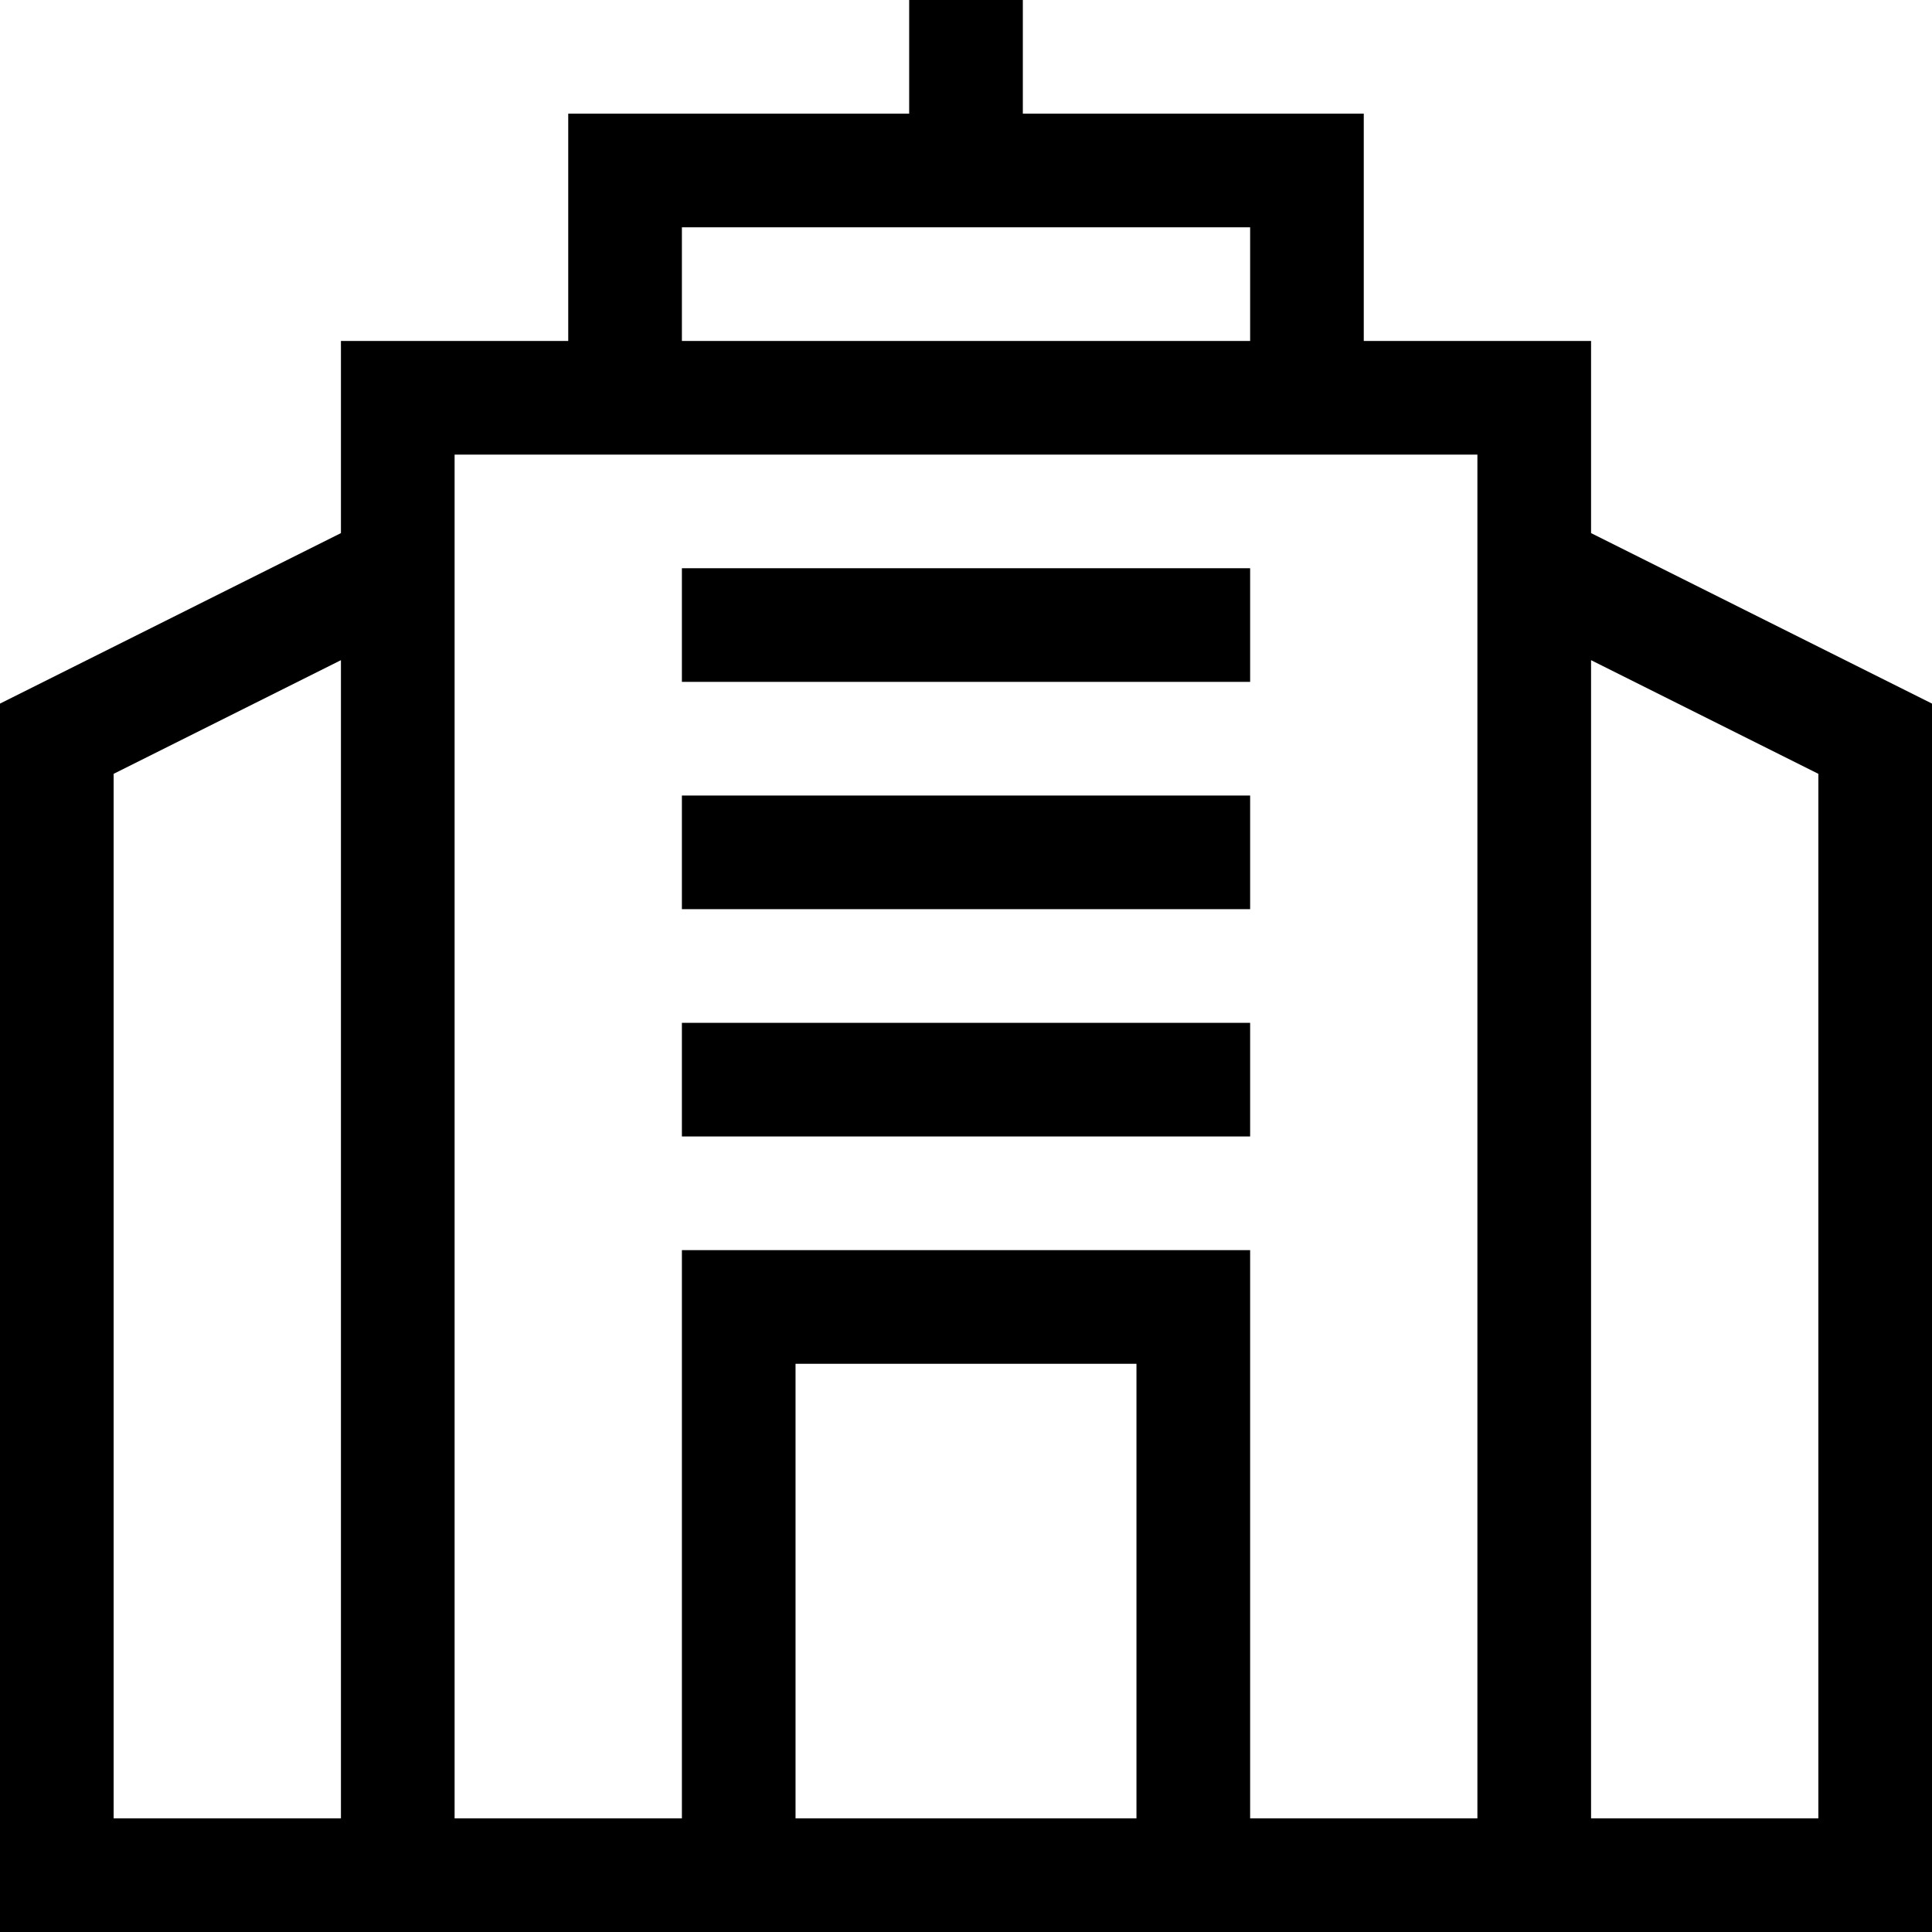 <svg width="60" height="60" viewBox="0 0 60 60" fill="none" xmlns="http://www.w3.org/2000/svg">
<path d="M49.412 16.556V10.588H42.353V3.529H31.765V0H28.235V3.529H17.647V10.588H10.588V16.556L0 21.851V60H60V21.851L49.412 16.556ZM21.177 7.059H38.824V10.588H21.177V7.059ZM3.529 56.471V24.032L10.588 20.502V56.471H3.529ZM24.706 56.471V42.353H35.294V56.471H24.706ZM45.882 56.471H38.824V38.824H21.177V56.471H14.118V14.118H45.882V56.471ZM56.471 56.471H49.412V20.502L56.471 24.032V56.471Z" fill="black"/>
<path d="M21.177 31.765H38.824V35.294H21.177V31.765Z" fill="black"/>
<path d="M21.177 24.706H38.824V28.235H21.177V24.706Z" fill="black"/>
<path d="M21.177 17.647H38.824V21.176H21.177V17.647Z" fill="black"/>
</svg>
